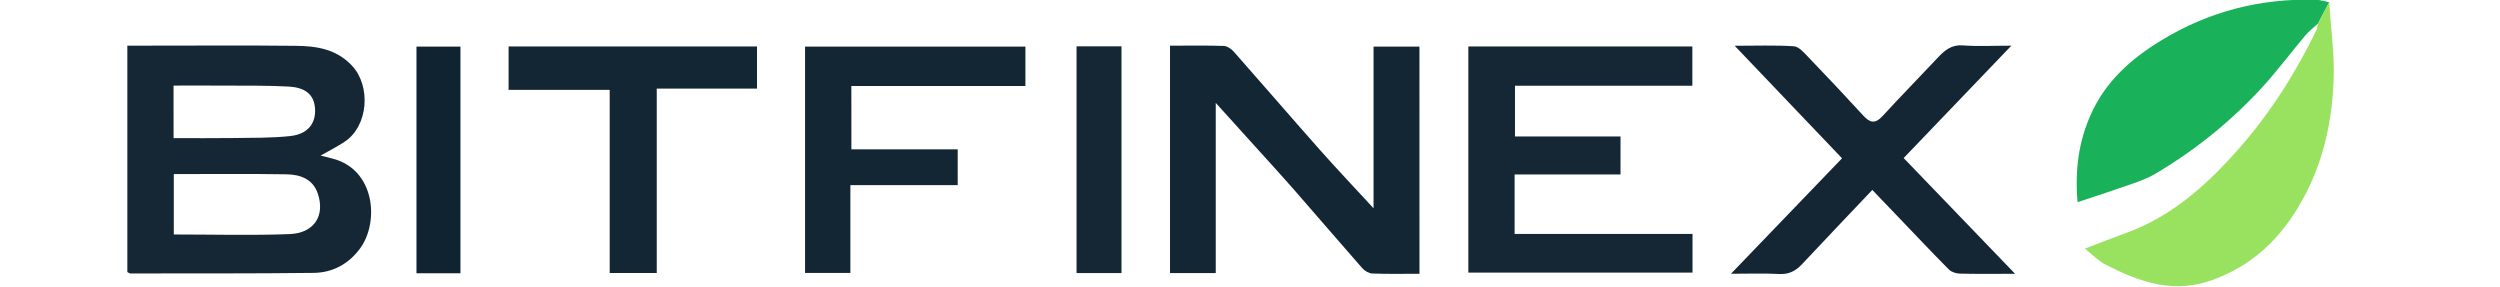 <?xml version="1.0" encoding="utf-8"?>
<!-- Generator: Adobe Illustrator 26.0.1, SVG Export Plug-In . SVG Version: 6.00 Build 0)  -->
<svg version="1.1" id="Layer_1" xmlns="http://www.w3.org/2000/svg" xmlns:xlink="http://www.w3.org/1999/xlink" x="0px" y="0px"
	 viewBox="0 0 792 90.81" style="enable-background:new 0 0 792 90.81;" xml:space="preserve">
<style type="text/css">
	.st0{fill:#152735;}
	.st1{fill:#132634;}
	.st2{fill:#142634;}
	.st3{fill:#19B159;}
	.st4{fill:#99E25F;}
	.st5{fill:#132633;}
	.st6{fill:#102331;}
</style>
<g>
	<g>
		<path class="st0" d="M101.56,49.28c1.15,0.29,2.36,0.61,3.58,0.91c13.69,3.35,15.08,20.07,8.98,28.45
			c-3.6,4.94-8.68,7.74-14.74,7.81c-19.36,0.23-38.73,0.15-58.1,0.18c-0.25,0-0.5-0.23-0.94-0.44c0-23.71,0-47.51,0-71.73
			c2.49,0,4.78,0,7.07,0c15.44,0,30.88-0.11,46.32,0.06c6.54,0.07,12.8,0.99,17.77,6.28c6.11,6.51,5.18,19.15-2.31,24.1
			C106.82,46.48,104.24,47.76,101.56,49.28z M55.06,55.15c0,6.6,0,12.75,0,19.13c12.36,0,24.53,0.34,36.68-0.12
			c7.81-0.3,11.3-5.84,8.94-12.84c-1.6-4.72-5.68-6.04-10.03-6.1C78.89,55.03,67.14,55.15,55.06,55.15z M54.99,43.75
			c6.54,0,12.63,0.07,18.71-0.02c6.1-0.09,12.23,0.02,18.28-0.63c5.47-0.59,8.1-3.96,7.83-8.6c-0.25-4.29-2.77-6.75-8.28-7.07
			C85,27.05,78.45,27.17,71.9,27.12c-5.6-0.04-11.2-0.01-16.92-0.01C54.99,32.86,54.99,38.02,54.99,43.75z"/>
		<path class="st1" d="M449.69,86.73c-5.09,0-10.01,0.11-14.93-0.08c-1.12-0.04-2.47-0.86-3.24-1.74
			c-7.08-8.04-14.02-16.2-21.09-24.26c-5.01-5.71-10.16-11.32-15.25-16.96c-3.05-3.38-6.11-6.76-10.03-11.09c0,18.7,0,36.19,0,53.91
			c-5.14,0-9.71,0-14.49,0c0-23.97,0-47.78,0-72.04c5.73,0,11.37-0.1,16.99,0.08c1.1,0.04,2.43,0.93,3.22,1.82
			c9.1,10.3,18.06,20.71,27.17,31c5.42,6.11,11.05,12.04,17.1,18.61c0-17.36,0-34.13,0-51.21c5.05,0,9.63,0,14.54,0
			C449.69,38.44,449.69,62.23,449.69,86.73z"/>
		<path class="st0" d="M513.38,43.23c0,4.38,0,8.06,0,12.05c-11.32,0-22.34,0-33.55,0c0,6.34,0,12.37,0,18.83
			c18.65,0,37.35,0,56.36,0c0,4.24,0,8.07,0,12.26c-23.55,0-47.17,0-71.02,0c0-23.77,0-47.58,0-71.65c23.54,0,47.07,0,70.97,0
			c0,3.97,0,8.04,0,12.45c-18.71,0-37.29,0-56.19,0c0,5.43,0,10.55,0,16.06C490.9,43.23,501.9,43.23,513.38,43.23z"/>
		<path class="st2" d="M638.38,86.74c-6.51,0-12.03,0.08-17.54-0.06c-1.18-0.03-2.66-0.52-3.46-1.33
			c-5.55-5.59-10.95-11.33-16.41-17.02c-2.55-2.66-5.11-5.33-7.82-8.16c-7.46,7.87-14.94,15.7-22.34,23.6
			c-2,2.14-4.18,3.2-7.24,3.03c-4.73-0.26-9.49-0.07-15.2-0.07c12.1-12.58,23.54-24.48,35.19-36.58
			c-11.23-11.78-22.28-23.36-34.01-35.65c6.76,0,12.78-0.23,18.75,0.16c1.54,0.1,3.14,1.94,4.41,3.26
			c5.94,6.19,11.83,12.43,17.63,18.75c2.09,2.28,3.75,2.6,6.01,0.15c5.81-6.31,11.8-12.46,17.69-18.7c2.13-2.26,4.27-4.01,7.83-3.74
			c4.77,0.36,9.59,0.09,15.33,0.09c-11.64,12.15-22.76,23.75-34.12,35.6C614.68,62.11,626.16,74.03,638.38,86.74z"/>
		<path class="st3" d="M734.33,7.47c-1.35,1.25-2.83,2.38-4.01,3.77c-4.71,5.58-9.07,11.47-14.02,16.82
			c-9.87,10.66-21.13,19.73-33.7,27.11c-2.23,1.31-4.74,2.22-7.2,3.09c-5.49,1.93-11.03,3.72-17.23,5.8
			c-0.9-10.41,0.41-19.36,4.25-27.9c4.64-10.32,12.52-17.41,22.18-23.31c15.16-9.25,31.42-13.4,49.03-12.93
			c1.42,0.04,2.83,0.51,4.25,0.78C736.7,2.95,735.51,5.21,734.33,7.47z"/>
		<path class="st4" d="M734.33,7.47c1.19-2.26,2.37-4.52,3.56-6.77c0.52,8.27,1.73,16.57,1.4,24.81
			c-0.49,12.29-2.95,24.36-8.64,35.47c-6.4,12.5-15.18,22.19-29.05,27.47c-12.88,4.9-23.7,0.93-34.64-4.65
			c-2.22-1.13-4.01-3.1-6.46-5.05c5.12-1.94,8.81-3.42,12.55-4.76c15.49-5.51,26.97-16.17,37.43-28.3
			c9.48-11,17.06-23.16,23.37-36.15C734.16,8.91,734.18,8.16,734.33,7.47z"/>
		<path class="st5" d="M269.72,47.31c11.42,0,22.46,0,33.68,0c0,3.83,0,7.38,0,11.33c-11.38,0-22.52,0-34,0c0,9.45,0,18.51,0,27.83
			c-4.92,0-9.5,0-14.36,0c0-23.81,0-47.61,0-71.7c23.19,0,46.38,0,69.81,0c0,3.96,0,7.95,0,12.47c-18.35,0-36.74,0-55.14,0
			C269.72,34.19,269.72,40.62,269.72,47.31z"/>
		<path class="st1" d="M161.12,28.47c0-4.94,0-9.22,0-13.75c26.28,0,52.38,0,78.7,0c0,4.44,0,8.72,0,13.35c-10.45,0-20.86,0-31.76,0
			c0,19.61,0,38.88,0,58.41c-5.18,0-9.88,0-14.91,0c0-19.32,0-38.49,0-58C182.41,28.47,171.98,28.47,161.12,28.47z"/>
		<path class="st0" d="M341.05,14.67c4.84,0,9.43,0,14.24,0c0,24.01,0,47.81,0,71.84c-4.79,0-9.39,0-14.24,0
			C341.05,62.68,341.05,38.87,341.05,14.67z"/>
		<path class="st6" d="M145.87,86.57c-4.69,0-9.16,0-13.93,0c0-23.87,0-47.69,0-71.8c4.44,0,9.02,0,13.93,0
			C145.87,38.53,145.87,62.33,145.87,86.57z"/>
	</g>
</g>
</svg>
